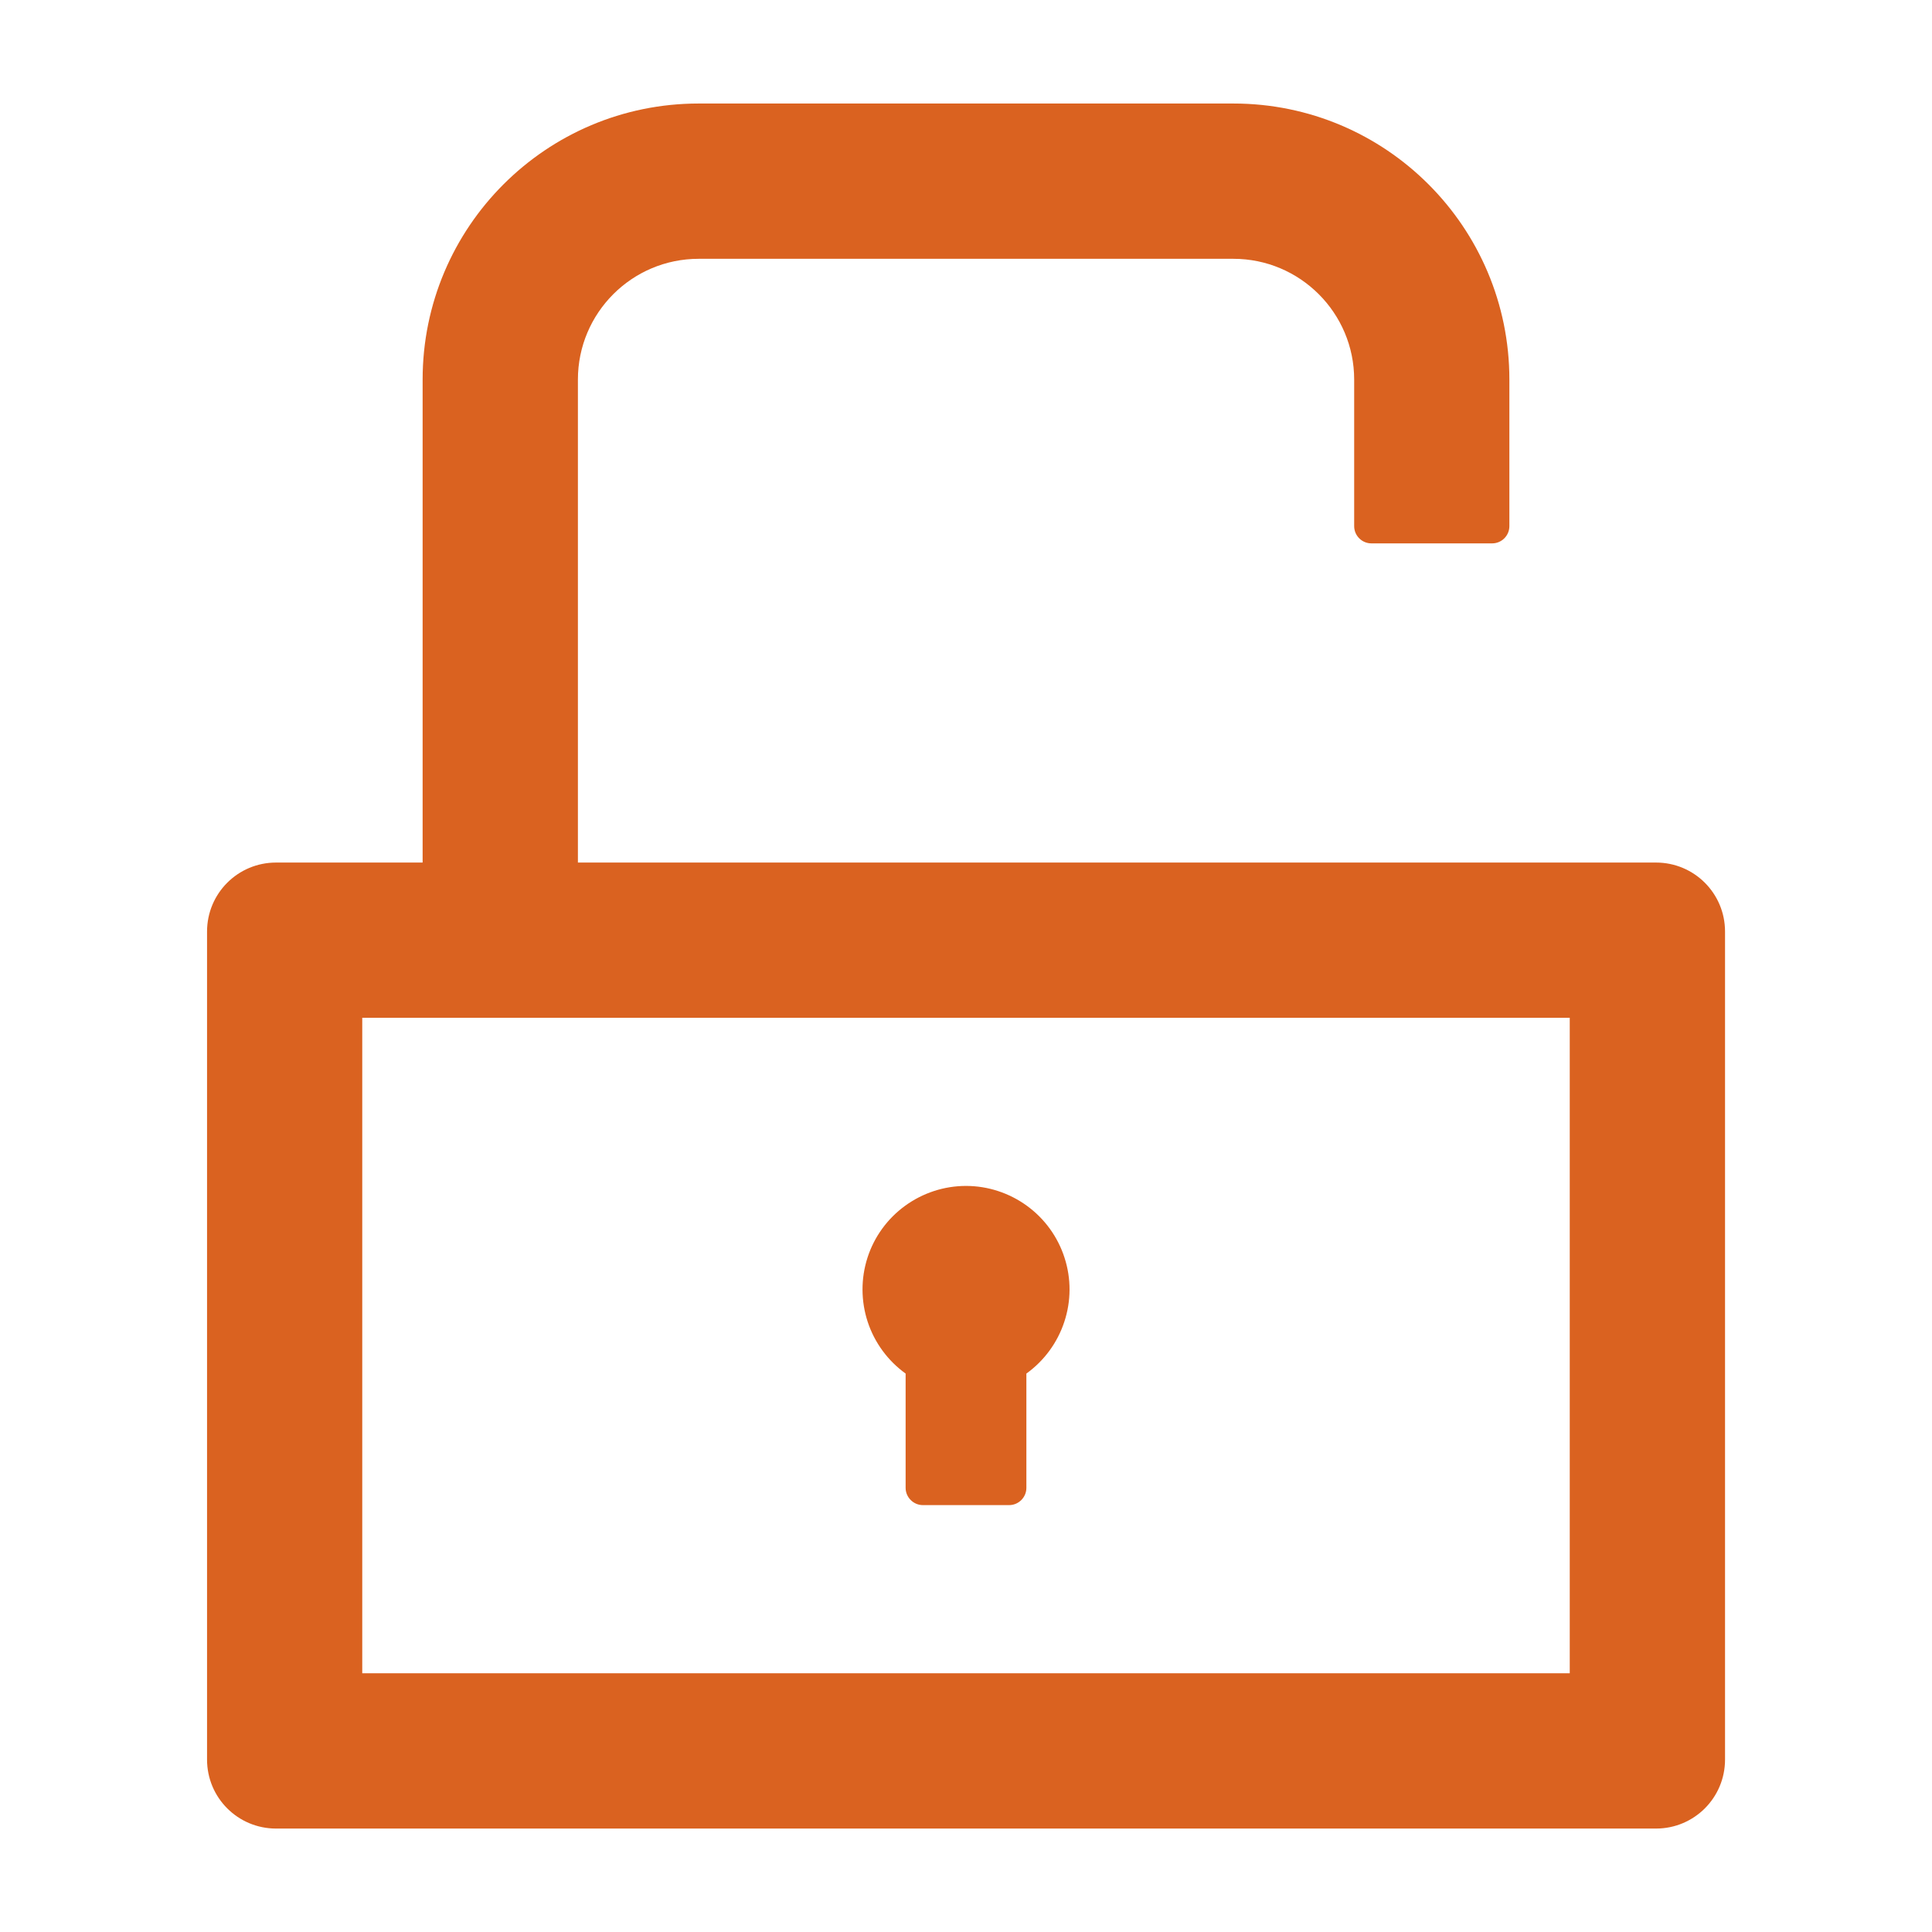 <svg width="24" height="24" viewBox="0 0 24 24" fill="none" xmlns="http://www.w3.org/2000/svg">
<path d="M20.572 10.715H7.179V4.715C7.179 3.887 7.851 3.215 8.679 3.215H15.322C16.149 3.215 16.822 3.887 16.822 4.715V6.536C16.822 6.654 16.918 6.75 17.036 6.75H18.536C18.654 6.75 18.75 6.654 18.75 6.536V4.715C18.75 2.821 17.215 1.286 15.322 1.286H8.679C6.785 1.286 5.25 2.821 5.25 4.715V10.715H3.429C2.955 10.715 2.572 11.098 2.572 11.572V21.858C2.572 22.332 2.955 22.715 3.429 22.715H20.572C21.046 22.715 21.429 22.332 21.429 21.858V11.572C21.429 11.098 21.046 10.715 20.572 10.715ZM19.5 20.786H4.5V12.643H19.5V20.786ZM11.25 17.063V18.483C11.25 18.6 11.347 18.697 11.464 18.697H12.536C12.654 18.697 12.75 18.6 12.75 18.483V17.063C12.971 16.904 13.136 16.679 13.221 16.421C13.307 16.162 13.308 15.883 13.224 15.624C13.141 15.365 12.977 15.139 12.757 14.979C12.537 14.819 12.272 14.732 12 14.732C11.728 14.732 11.463 14.819 11.243 14.979C11.023 15.139 10.859 15.365 10.776 15.624C10.693 15.883 10.694 16.162 10.779 16.421C10.864 16.679 11.029 16.904 11.25 17.063Z" fill="#DA6220"/>
</svg>
